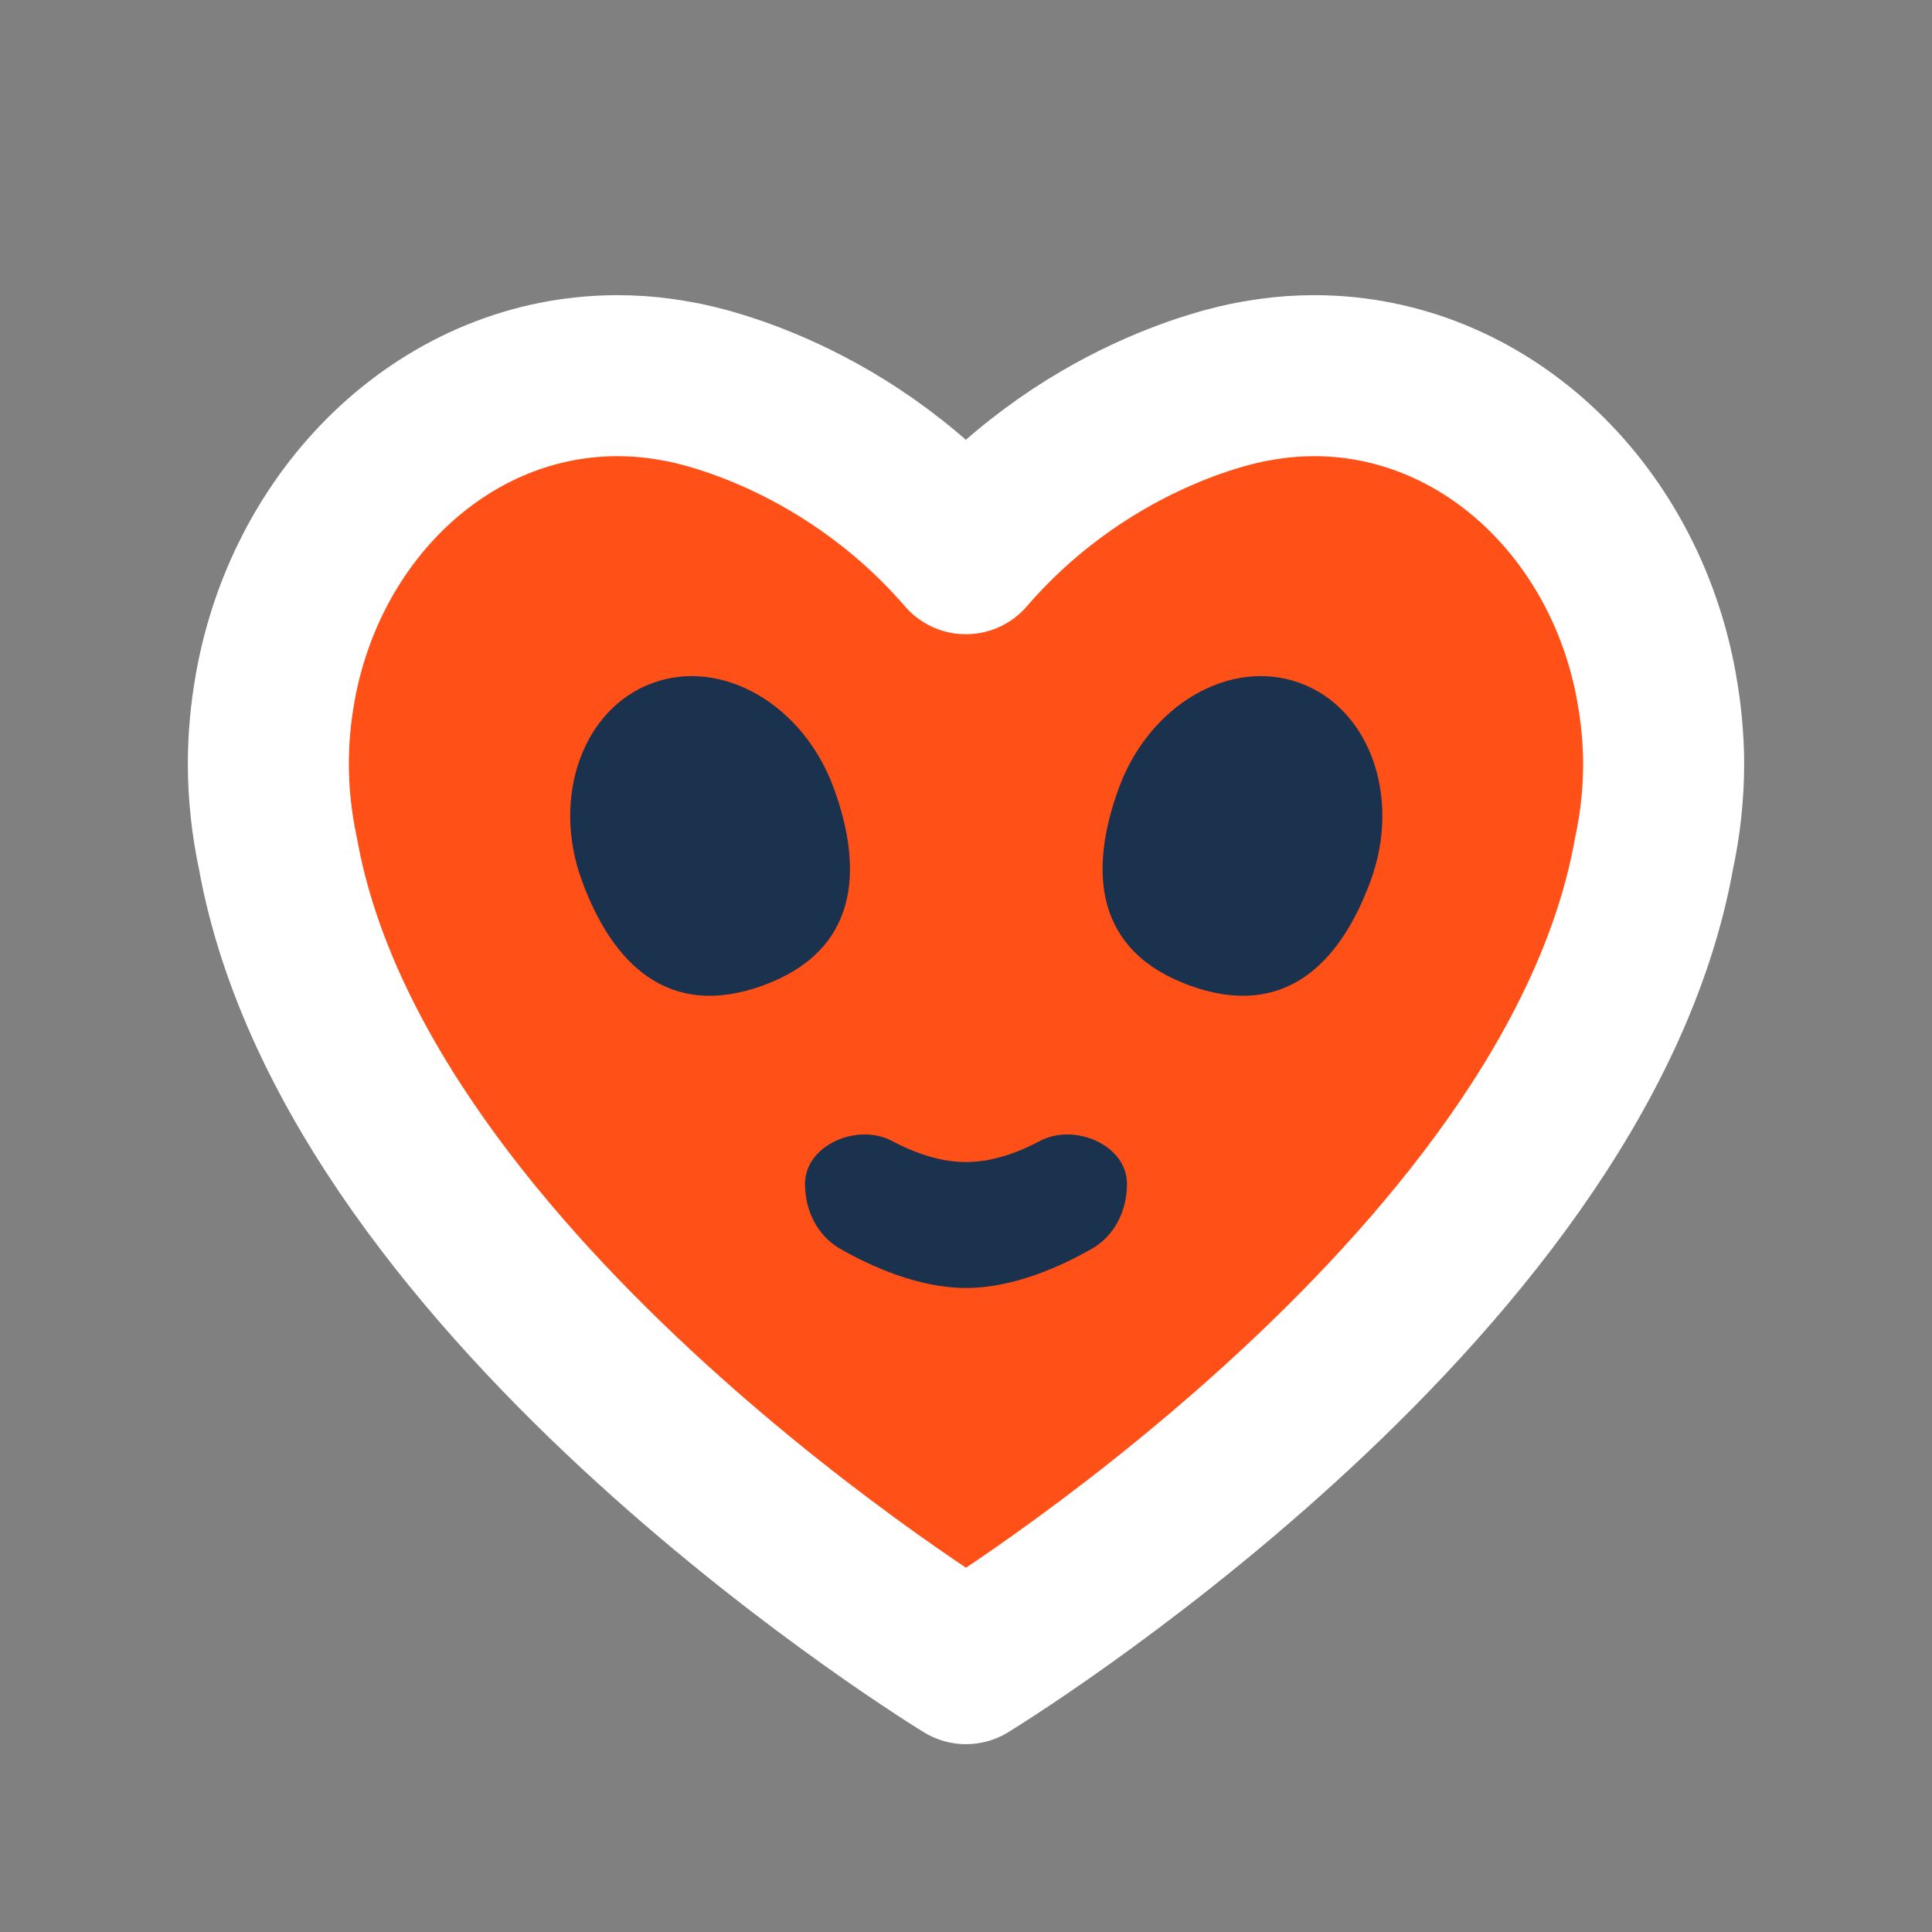 <svg width="36" height="36" viewBox="0 0 36 36" fill="none" xmlns="http://www.w3.org/2000/svg">
  <rect x="0" y="0" width="36" height="36" fill="#808080" stroke="none"/>
  <mask id="path-1-outside-1_26:90" maskUnits="userSpaceOnUse" x="3" y="5" width="30" height="28" fill="black">
    <rect fill="white" x="3" y="5" width="30" height="28"/>
    <path d="M30.867 12.813C30.867 12.813 30.867 12.813 30.867 12.807C30.273 9.495 27.642 7 24.488 7C24.212 7 23.936 7.019 23.663 7.058C23.561 7.072 23.46 7.089 23.36 7.108C23.36 7.108 20.378 7.566 17.998 10.318C15.617 7.566 12.636 7.108 12.636 7.108C12.536 7.089 12.435 7.072 12.333 7.058C12.059 7.019 11.784 7 11.508 7C8.353 7 5.723 9.495 5.129 12.807C5.129 12.807 5.129 12.807 5.129 12.813C5.044 13.28 5.001 13.754 5 14.229C5.001 14.792 5.061 15.353 5.179 15.902C6.644 24.087 18 31 18 31C18 31 29.356 24.087 30.821 15.902C30.939 15.353 30.999 14.792 31 14.229C30.997 13.754 30.953 13.28 30.867 12.813Z"/>
  </mask>
  <path d="M30.867 12.813C30.867 12.813 30.867 12.813 30.867 12.807C30.273 9.495 27.642 7 24.488 7C24.212 7 23.936 7.019 23.663 7.058C23.561 7.072 23.46 7.089 23.36 7.108C23.36 7.108 20.378 7.566 17.998 10.318C15.617 7.566 12.636 7.108 12.636 7.108C12.536 7.089 12.435 7.072 12.333 7.058C12.059 7.019 11.784 7 11.508 7C8.353 7 5.723 9.495 5.129 12.807C5.129 12.807 5.129 12.807 5.129 12.813C5.044 13.28 5.001 13.754 5 14.229C5.001 14.792 5.061 15.353 5.179 15.902C6.644 24.087 18 31 18 31C18 31 29.356 24.087 30.821 15.902C30.939 15.353 30.999 14.792 31 14.229C30.997 13.754 30.953 13.28 30.867 12.813Z" fill="#FF5018"/>
  <path d="M30.867 12.813C30.867 12.813 30.867 12.813 30.867 12.807C30.273 9.495 27.642 7 24.488 7C24.212 7 23.936 7.019 23.663 7.058C23.561 7.072 23.46 7.089 23.36 7.108C23.36 7.108 20.378 7.566 17.998 10.318C15.617 7.566 12.636 7.108 12.636 7.108C12.536 7.089 12.435 7.072 12.333 7.058C12.059 7.019 11.784 7 11.508 7C8.353 7 5.723 9.495 5.129 12.807C5.129 12.807 5.129 12.807 5.129 12.813C5.044 13.28 5.001 13.754 5 14.229C5.001 14.792 5.061 15.353 5.179 15.902C6.644 24.087 18 31 18 31C18 31 29.356 24.087 30.821 15.902C30.939 15.353 30.999 14.792 31 14.229C30.997 13.754 30.953 13.28 30.867 12.813Z" stroke="white" stroke-width="3" stroke-linecap="round" stroke-linejoin="round" mask="url(#path-1-outside-1_26:90)"/>
  <path d="M25.544 16.4C24.977 17.957 23.93 19.005 22.168 18.364C20.406 17.723 20.278 16.247 20.845 14.69C21.412 13.133 22.923 12.253 24.22 12.726C25.518 13.198 26.11 14.843 25.544 16.4Z" fill="#1B324F"/>
  <path d="M15 22.061C15 21.334 15.978 20.919 16.621 21.26C17.049 21.487 17.524 21.653 18 21.653C18.476 21.653 18.951 21.487 19.379 21.26C20.022 20.919 21 21.334 21 22.061C21 22.555 20.772 23.025 20.344 23.27C19.767 23.599 18.883 24 18 24C17.117 24 16.233 23.599 15.656 23.27C15.228 23.025 15 22.555 15 22.061Z" fill="#1B324F"/>
  <path d="M10.839 16.4C11.406 17.957 12.453 19.005 14.215 18.364C15.976 17.723 16.105 16.247 15.538 14.69C14.971 13.133 13.46 12.253 12.162 12.726C10.865 13.198 10.273 14.843 10.839 16.4Z" fill="#1B324F"/>
</svg>
